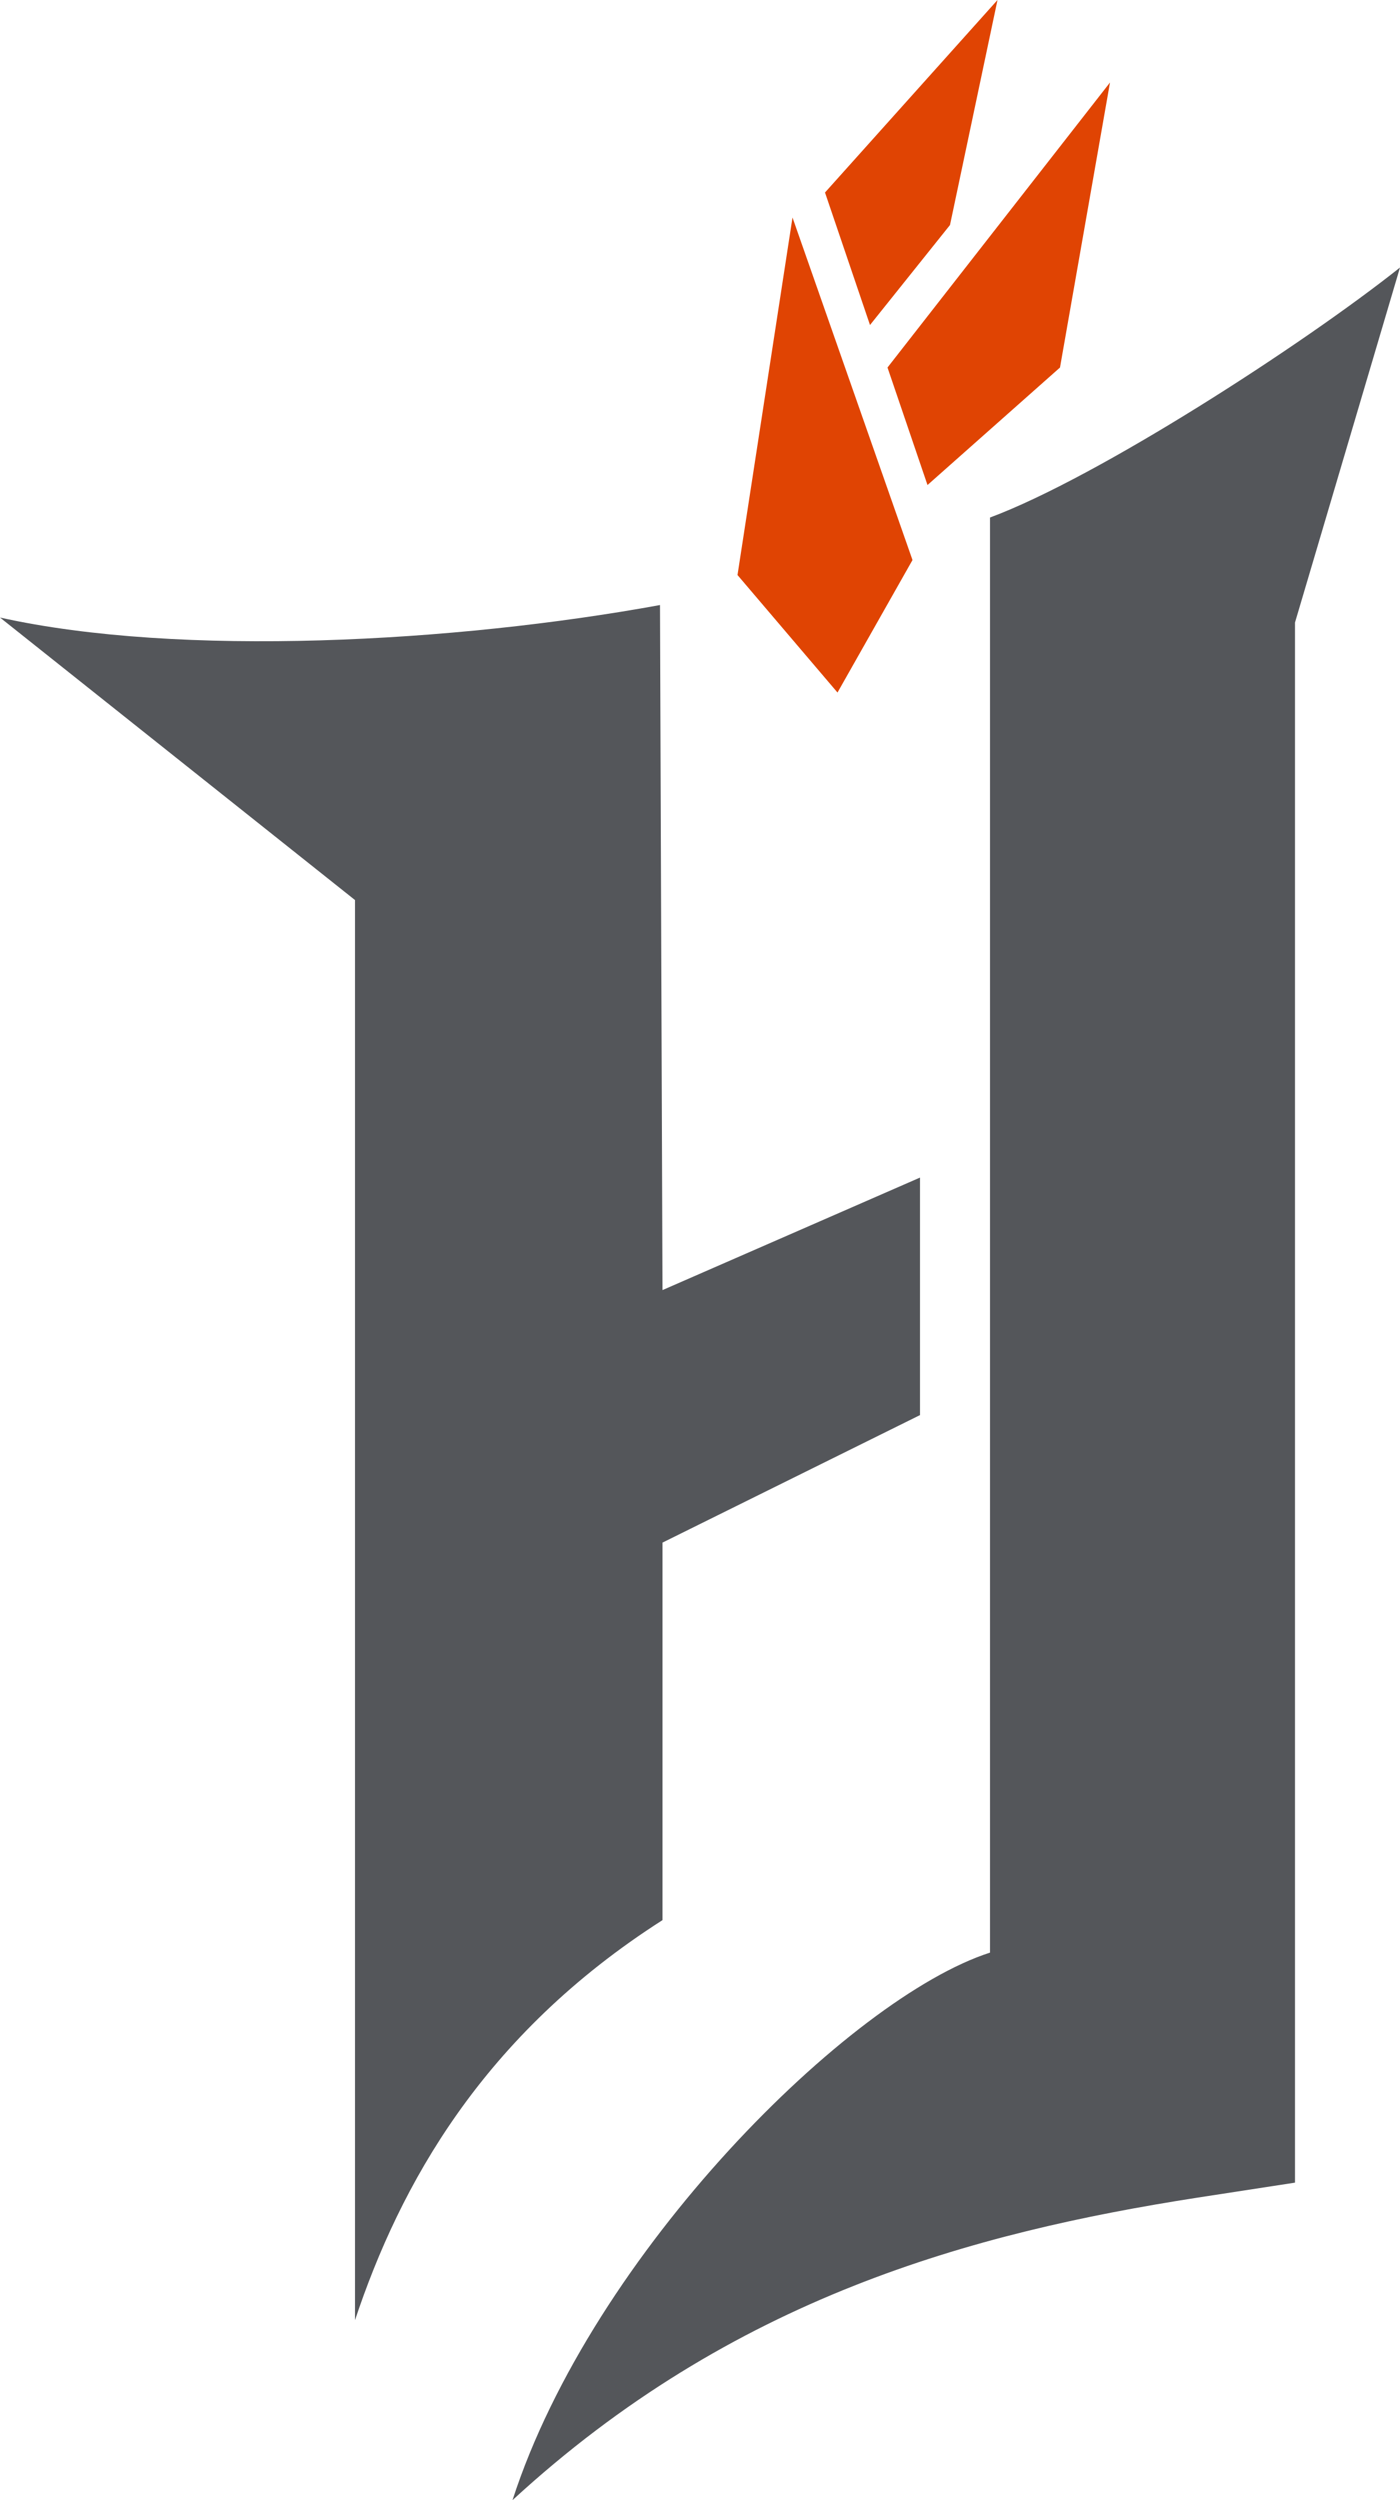 <?xml version="1.0" encoding="utf-8"?>
<!-- Generator: Adobe Illustrator 26.2.1, SVG Export Plug-In . SVG Version: 6.00 Build 0)  -->
<svg version="1.1" id="Layer_1" xmlns="http://www.w3.org/2000/svg" xmlns:xlink="http://www.w3.org/1999/xlink" x="0px" y="0px"
	 viewBox="0 0 56 100" style="enable-background:new 0 0 56 100;" xml:space="preserve">
<style type="text/css">
	.st0{fill:#54565A;}
	.st1{fill:#E04403;}
</style>
<g>
	<g id="H">
		<g>
			<g>
				<path class="st0" d="M26.4,24.2C18.2,25.7,7.2,26.3,0,24.7l14.2,11.3l0,56.8c1.8-5.4,5.1-11.4,12.3-16l0-15.1l10.3-5.1l0-9.5
					l-10.3,4.5L26.4,24.2z"/>
				<path class="st0" d="M39.6,20.7l0,57.4c-5.6,1.8-15.9,12-19.1,21.9c8.8-8.1,18.4-10.7,27.4-12.1c1.3-0.2,2.6-0.4,3.9-0.6V82
					V24.9L56,10.7C52.1,13.8,43.9,19.1,39.6,20.7z"/>
			</g>
		</g>
	</g>
	<g id="Sparks">
		<polygon class="st1" points="37.1,19.4 35.5,14.7 44.4,3.3 42.4,14.7 		"/>
		<polygon class="st1" points="33.5,27.7 29.5,23 31.7,8.7 36.5,22.4 		"/>
		<polygon class="st1" points="34.8,13 33,7.7 39.9,0 38,9 		"/>
	</g>
</g>
</svg>
